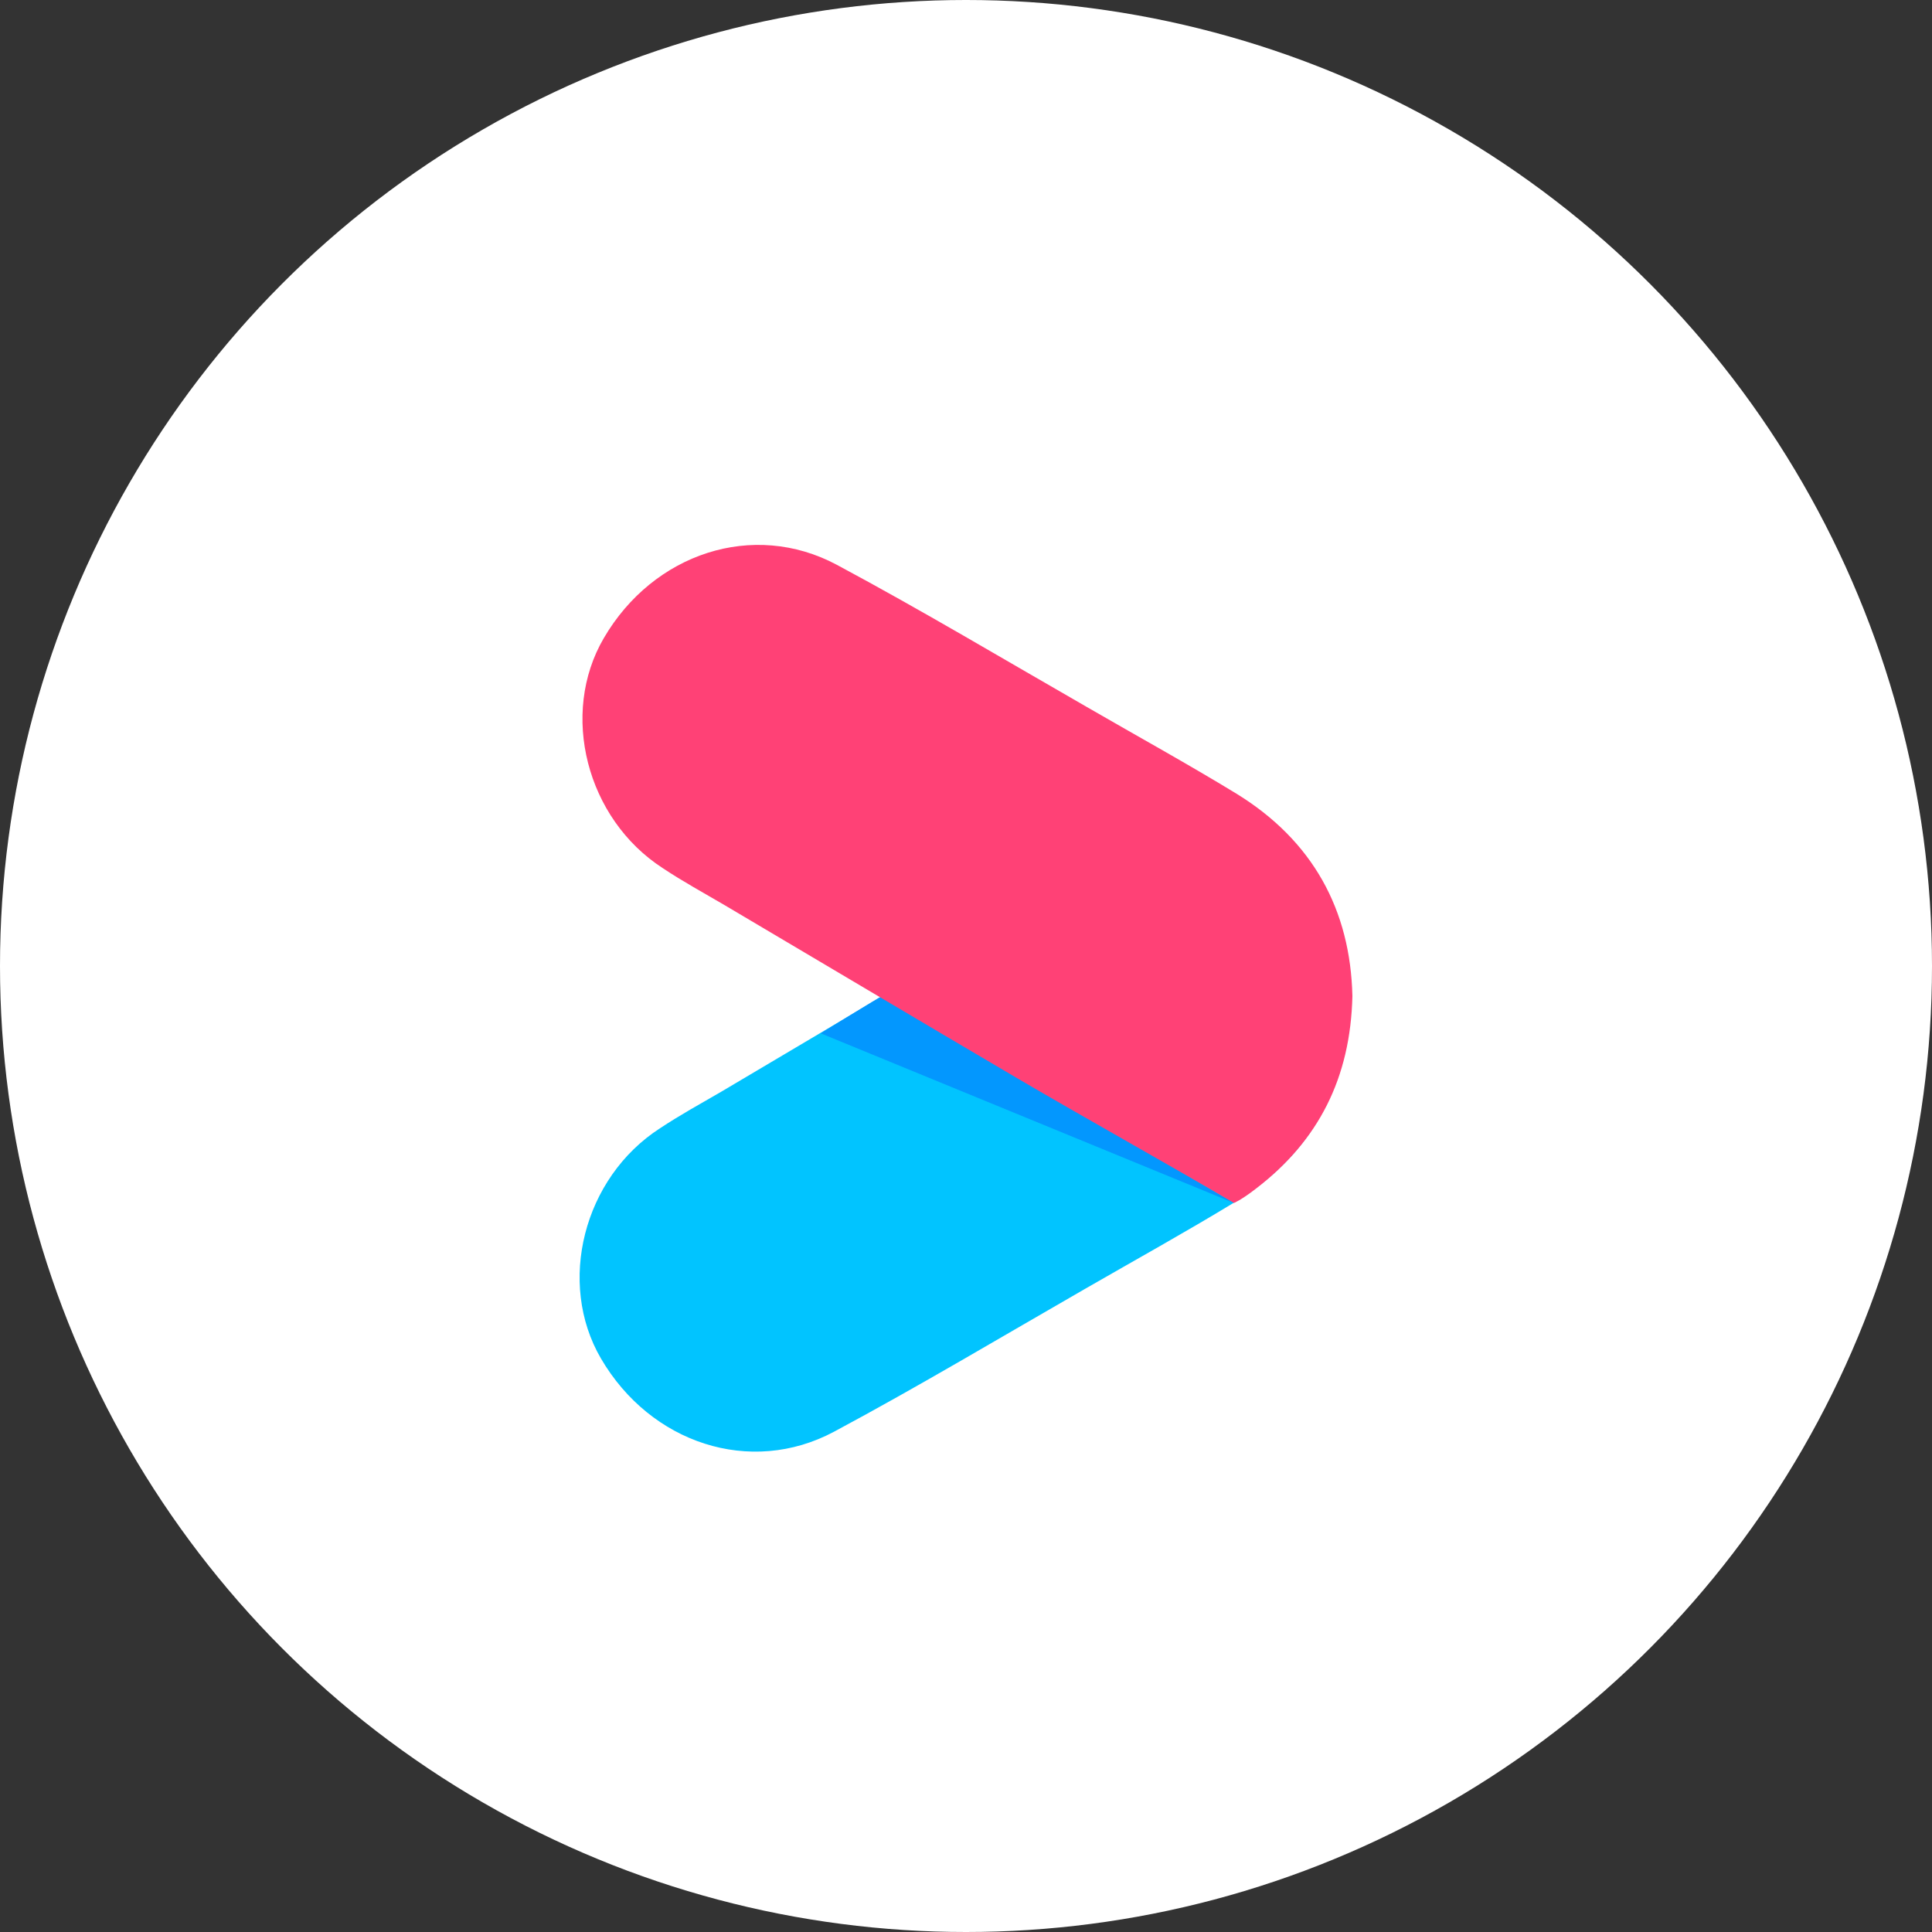 <svg width="20" height="20" viewBox="0 0 20 20" fill="none" xmlns="http://www.w3.org/2000/svg">
<rect x="0" y="0" width="20" height="20" fill="#333333" stroke="none"/>
<circle cx="10" cy="10" r="10" fill="white"/>
<path d="M13.97 10.361C13.951 9.514 13.621 8.864 12.971 8.367C12.818 8.249 12.69 8.239 12.528 8.338C11.858 8.731 11.179 9.111 10.505 9.504C9.49 10.1 8.481 10.701 7.467 11.301C7.255 11.424 7.039 11.543 6.832 11.68C6.039 12.192 5.764 13.28 6.221 14.063C6.733 14.94 7.767 15.284 8.634 14.821C9.515 14.349 10.371 13.837 11.238 13.339C11.75 13.044 12.267 12.758 12.769 12.453C13.562 11.976 13.956 11.257 13.97 10.361Z" fill="#01C4FF"/>
<path d="M9.136 10.308C9.102 10.322 8.496 10.697 8.496 10.697L12.774 12.454L9.136 10.308Z" fill="#0397FE"/>
<path d="M14 10.312C13.98 11.159 13.65 11.808 13 12.306C12.848 12.424 12.774 12.453 12.774 12.453C12.104 12.059 11.203 11.557 10.534 11.164C9.52 10.568 8.51 9.967 7.496 9.367C7.285 9.243 7.068 9.125 6.861 8.987C6.069 8.475 5.793 7.387 6.251 6.605C6.763 5.728 7.797 5.384 8.663 5.847C9.544 6.319 10.401 6.831 11.267 7.328C11.779 7.624 12.296 7.909 12.798 8.215C13.591 8.702 13.98 9.421 14 10.312Z" fill="#FF4176"/>
</svg>
